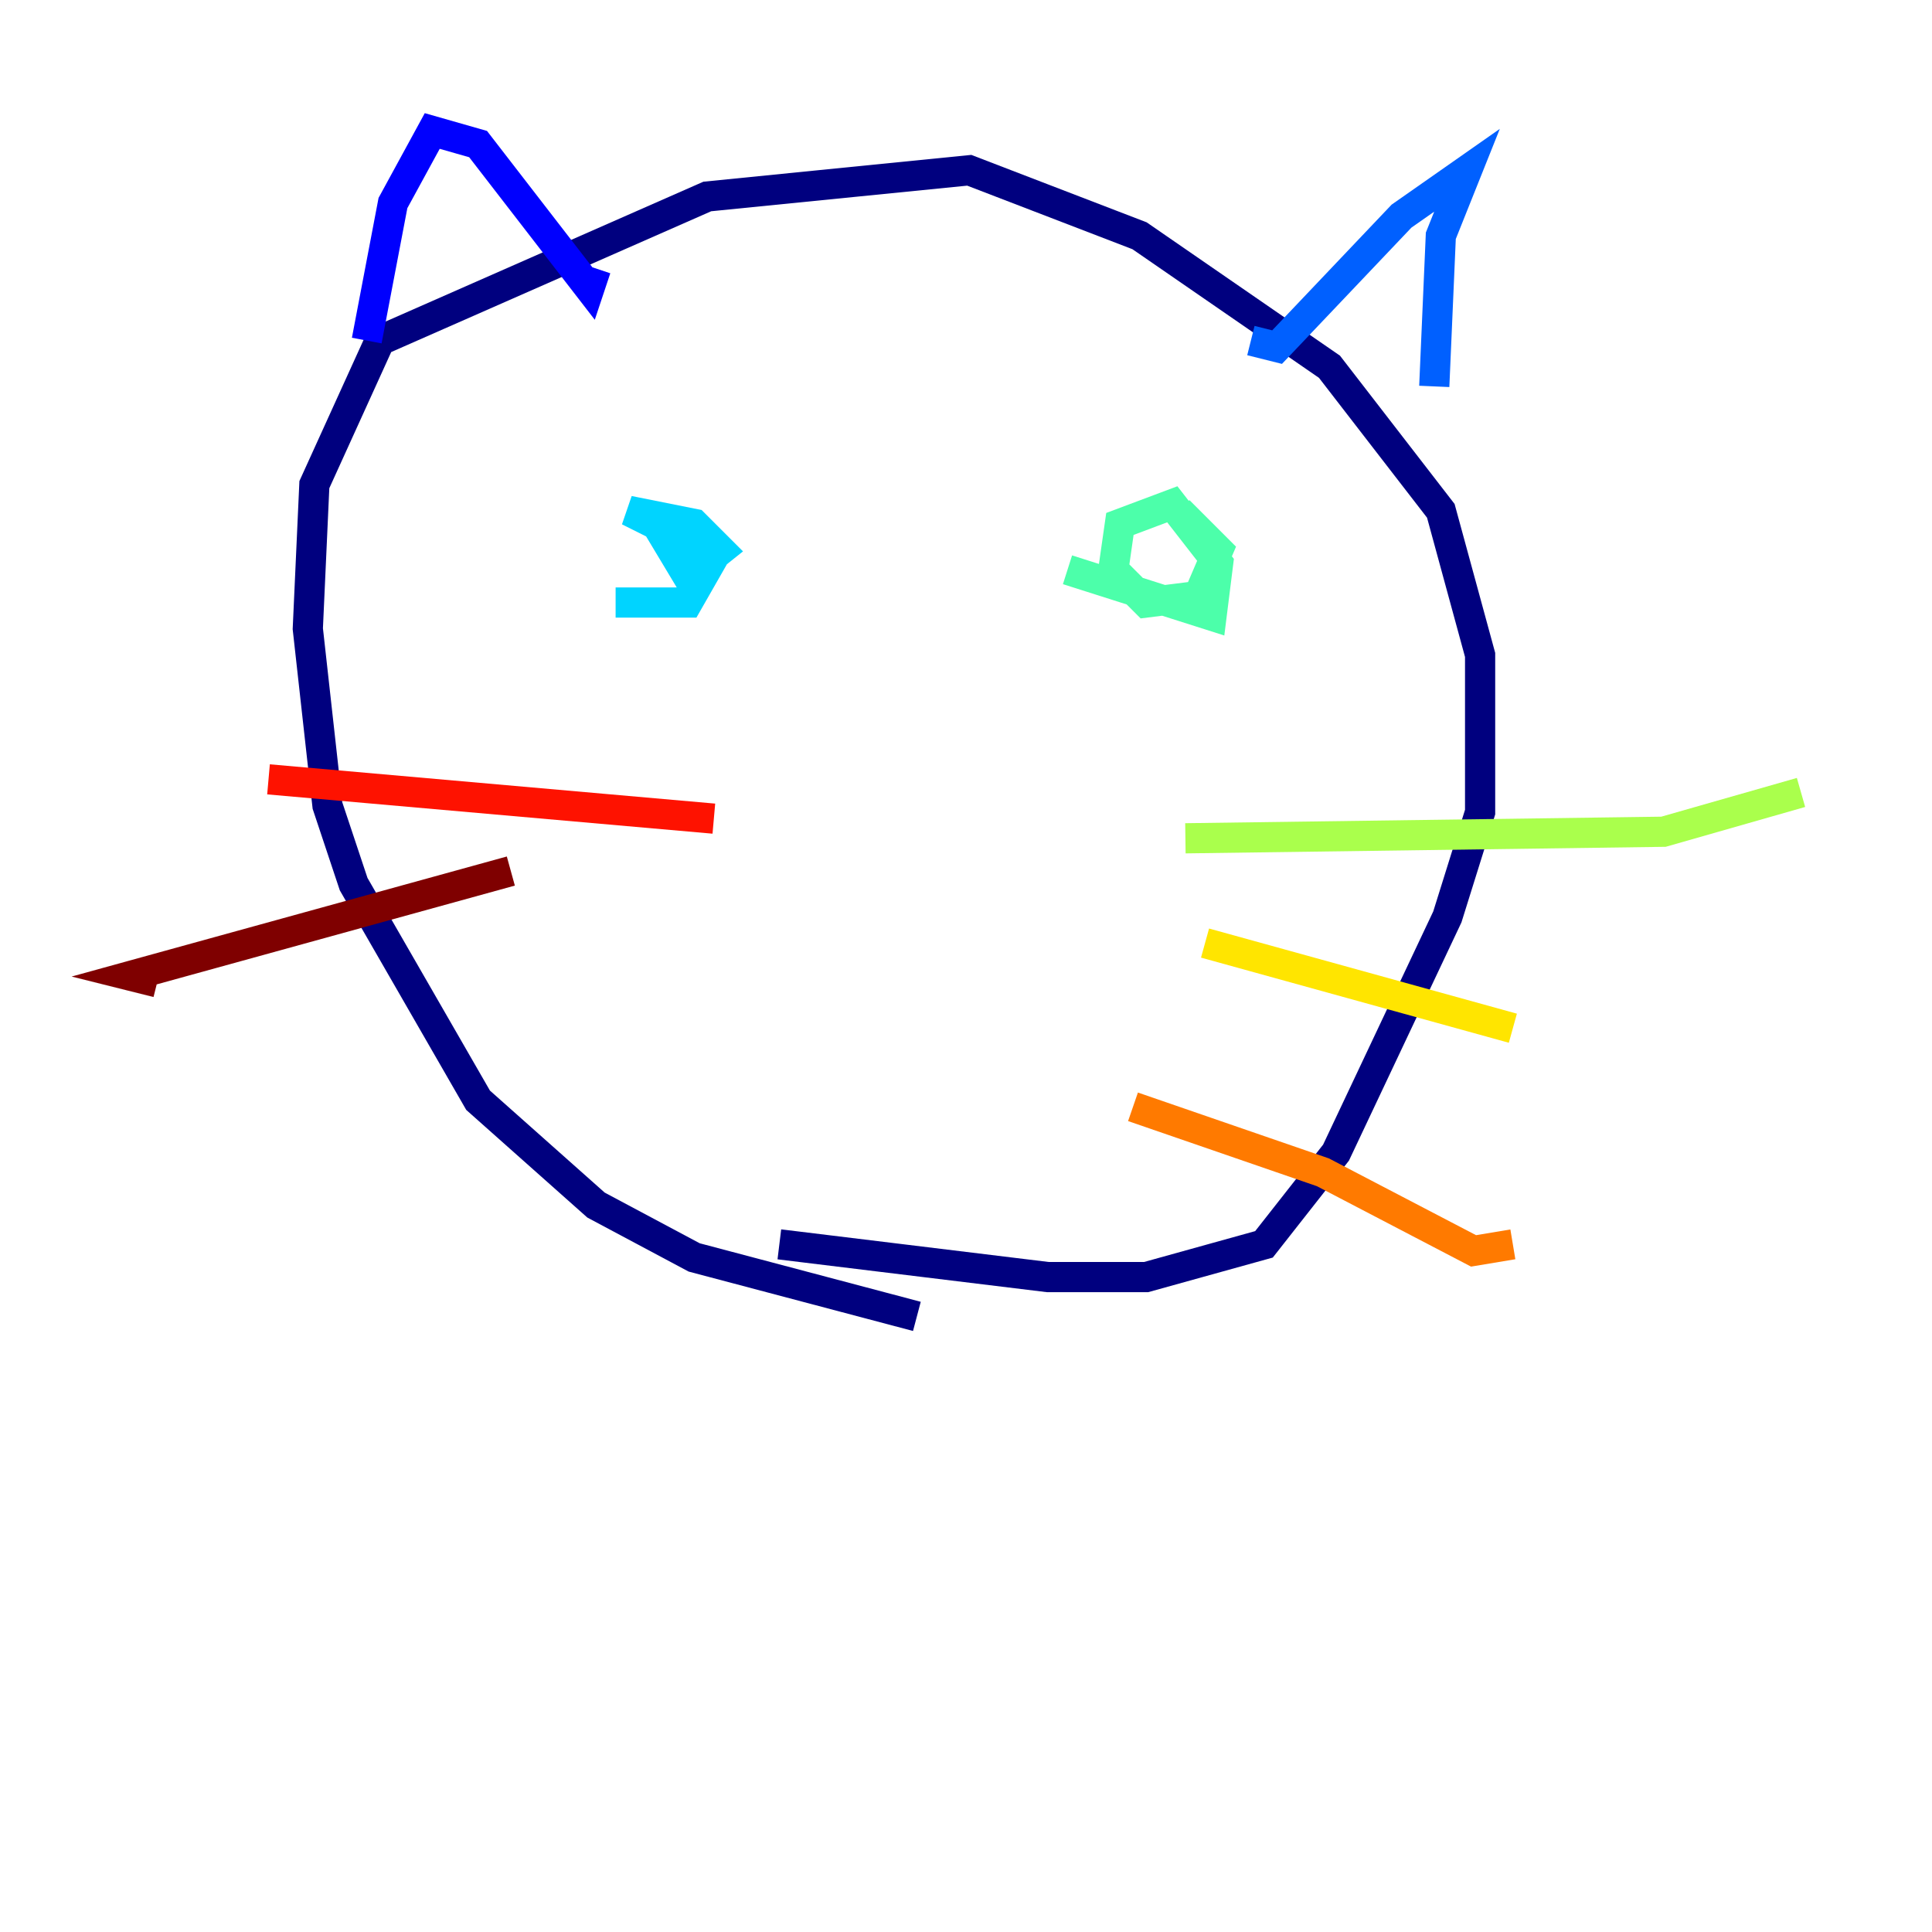 <?xml version="1.0" encoding="utf-8" ?>
<svg baseProfile="tiny" height="128" version="1.2" viewBox="0,0,128,128" width="128" xmlns="http://www.w3.org/2000/svg" xmlns:ev="http://www.w3.org/2001/xml-events" xmlns:xlink="http://www.w3.org/1999/xlink"><defs /><polyline fill="none" points="60.746,87.214 45.993,83.308 39.485,79.837 31.675,72.895 23.43,58.576 21.695,53.37 20.393,41.654 20.827,32.108 25.166,22.563 46.861,13.017 64.217,11.281 75.498,15.62 88.081,24.298 95.458,33.844 98.061,43.39 98.061,53.803 95.891,60.746 88.515,76.366 83.742,82.441 75.932,84.61 69.424,84.61 51.634,82.441" stroke="#00007f" stroke-width="2" /><polyline fill="none" points="24.298,22.563 26.034,13.451 28.637,8.678 31.675,9.546 39.051,19.091 39.485,17.79" stroke="#0000fe" stroke-width="2" /><polyline fill="none" points="82.875,22.563 84.61,22.997 92.854,14.319 97.193,11.281 95.458,15.62 95.024,25.6" stroke="#0060ff" stroke-width="2" /><polyline fill="none" points="40.786,39.919 45.559,39.919 47.295,36.881 44.258,36.014 45.559,38.183 47.729,36.447 45.993,34.712 41.654,33.844 45.993,36.014" stroke="#00d4ff" stroke-width="2" /><polyline fill="none" points="70.725,37.749 80.271,40.786 80.705,37.315 77.668,33.41 74.197,34.712 73.763,37.749 75.932,39.919 79.403,39.485 80.705,36.447 78.102,33.844" stroke="#4cffaa" stroke-width="2" /><polyline fill="none" points="78.536,55.539 110.21,55.105 119.322,52.502" stroke="#aaff4c" stroke-width="2" /><polyline fill="none" points="79.837,62.481 100.231,68.122" stroke="#ffe500" stroke-width="2" /><polyline fill="none" points="75.064,73.329 87.647,77.668 97.627,82.875 100.231,82.441" stroke="#ff7a00" stroke-width="2" /><polyline fill="none" points="47.295,54.237 17.79,51.634" stroke="#fe1200" stroke-width="2" /><polyline fill="none" points="33.844,57.709 8.678,64.651 10.414,65.085" stroke="#7f0000" stroke-width="2" /></svg>